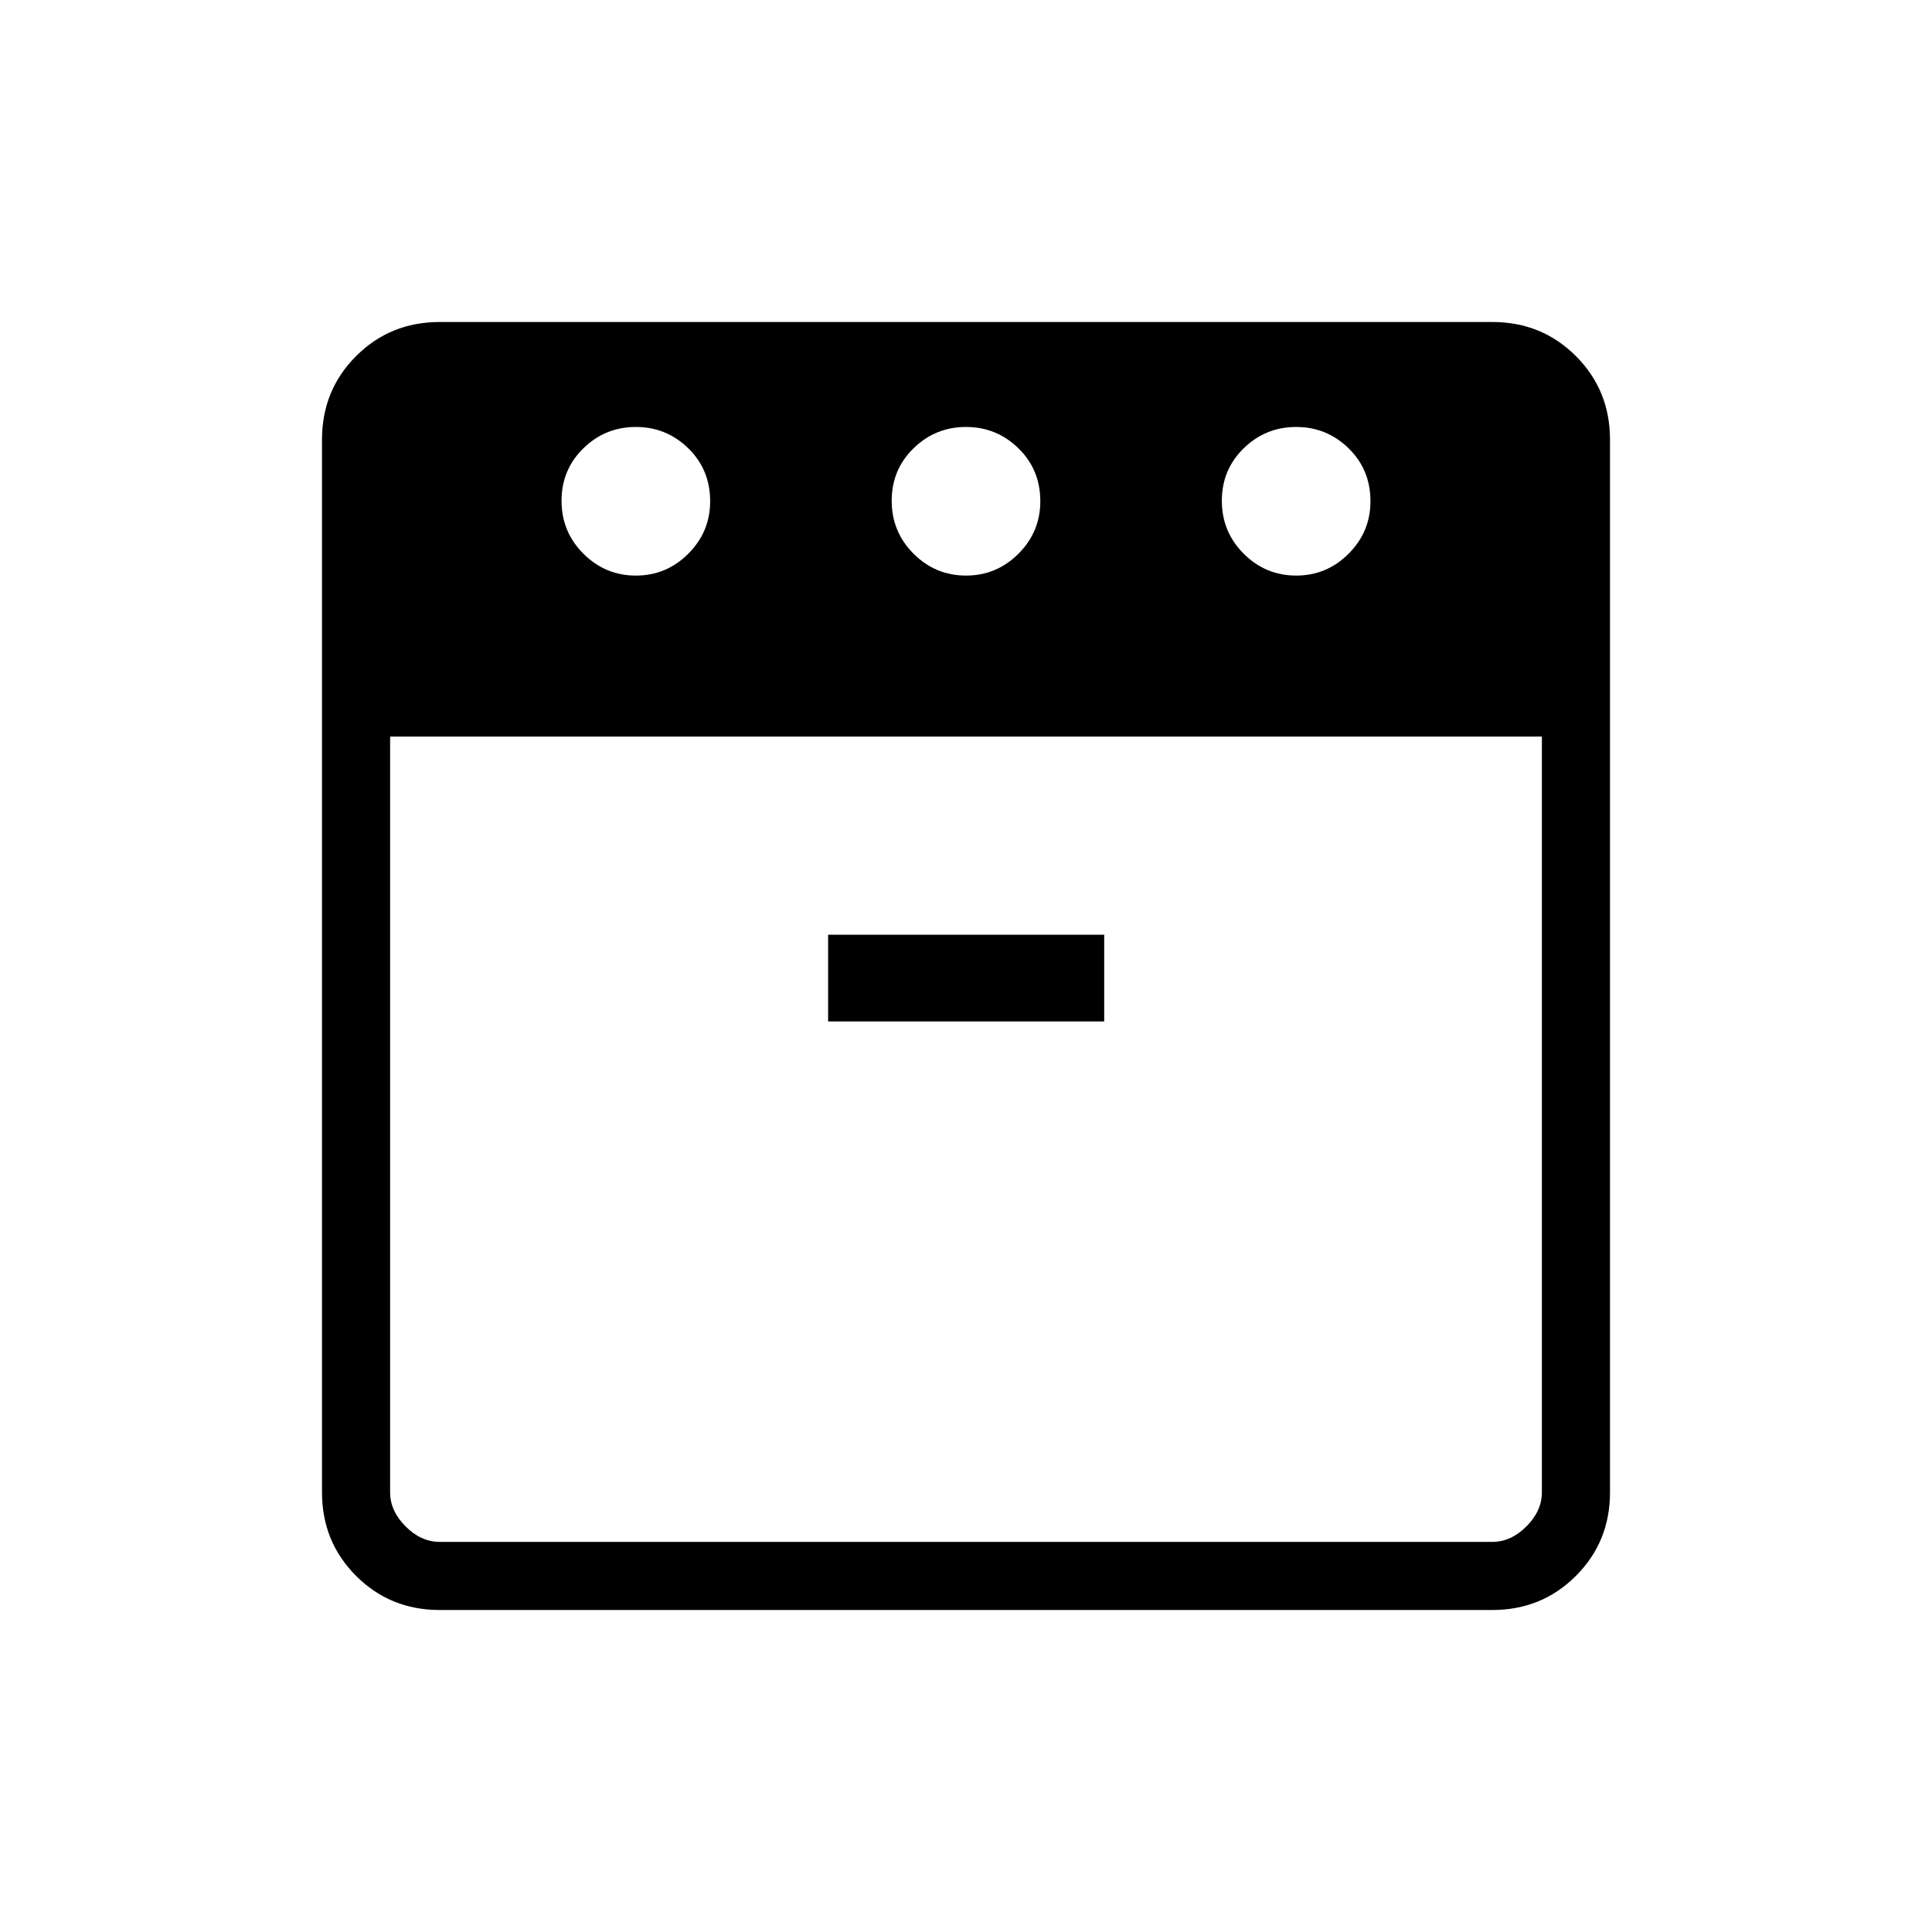 <svg xmlns="http://www.w3.org/2000/svg" height="40" viewBox="0 -960 960 960" width="40"><path d="M644.06-674q15.196 0 26.055-10.866 10.859-10.865 10.859-26.057 0-15.718-10.868-26.321-10.867-10.602-26.064-10.602-15.196 0-26.055 10.602-10.859 10.603-10.859 26.064 0 15.462 10.868 26.321Q628.864-674 644.06-674Zm-164.051 0q15.196 0 26.055-10.866 10.859-10.865 10.859-26.057 0-15.718-10.868-26.321-10.868-10.602-26.064-10.602t-26.055 10.602q-10.859 10.603-10.859 26.064 0 15.462 10.868 26.321Q464.813-674 480.009-674Zm-164.051 0q15.196 0 26.055-10.866 10.859-10.865 10.859-26.057 0-15.718-10.868-26.321-10.868-10.602-26.064-10.602-15.197 0-26.055 10.602-10.859 10.603-10.859 26.064 0 15.462 10.868 26.321Q300.762-674 315.958-674Zm-122.112 79.999v375.54q0 9.231 7.692 16.923 7.692 7.692 16.923 7.692h523.078q9.231 0 16.923-7.692 7.692-7.692 7.692-16.923v-375.54H193.846Zm217.641 141.539h137.18v-43.077h-137.18v43.077ZM218.461-160q-24.577 0-41.519-16.942Q160-193.884 160-218.461v-523.078q0-24.577 16.942-41.519Q193.884-800 218.461-800h523.078q24.577 0 41.519 16.942Q800-766.116 800-741.539v523.078q0 24.577-16.942 41.519Q766.116-160 741.539-160H218.461ZM480-594.001Zm0 0Z"/></svg>